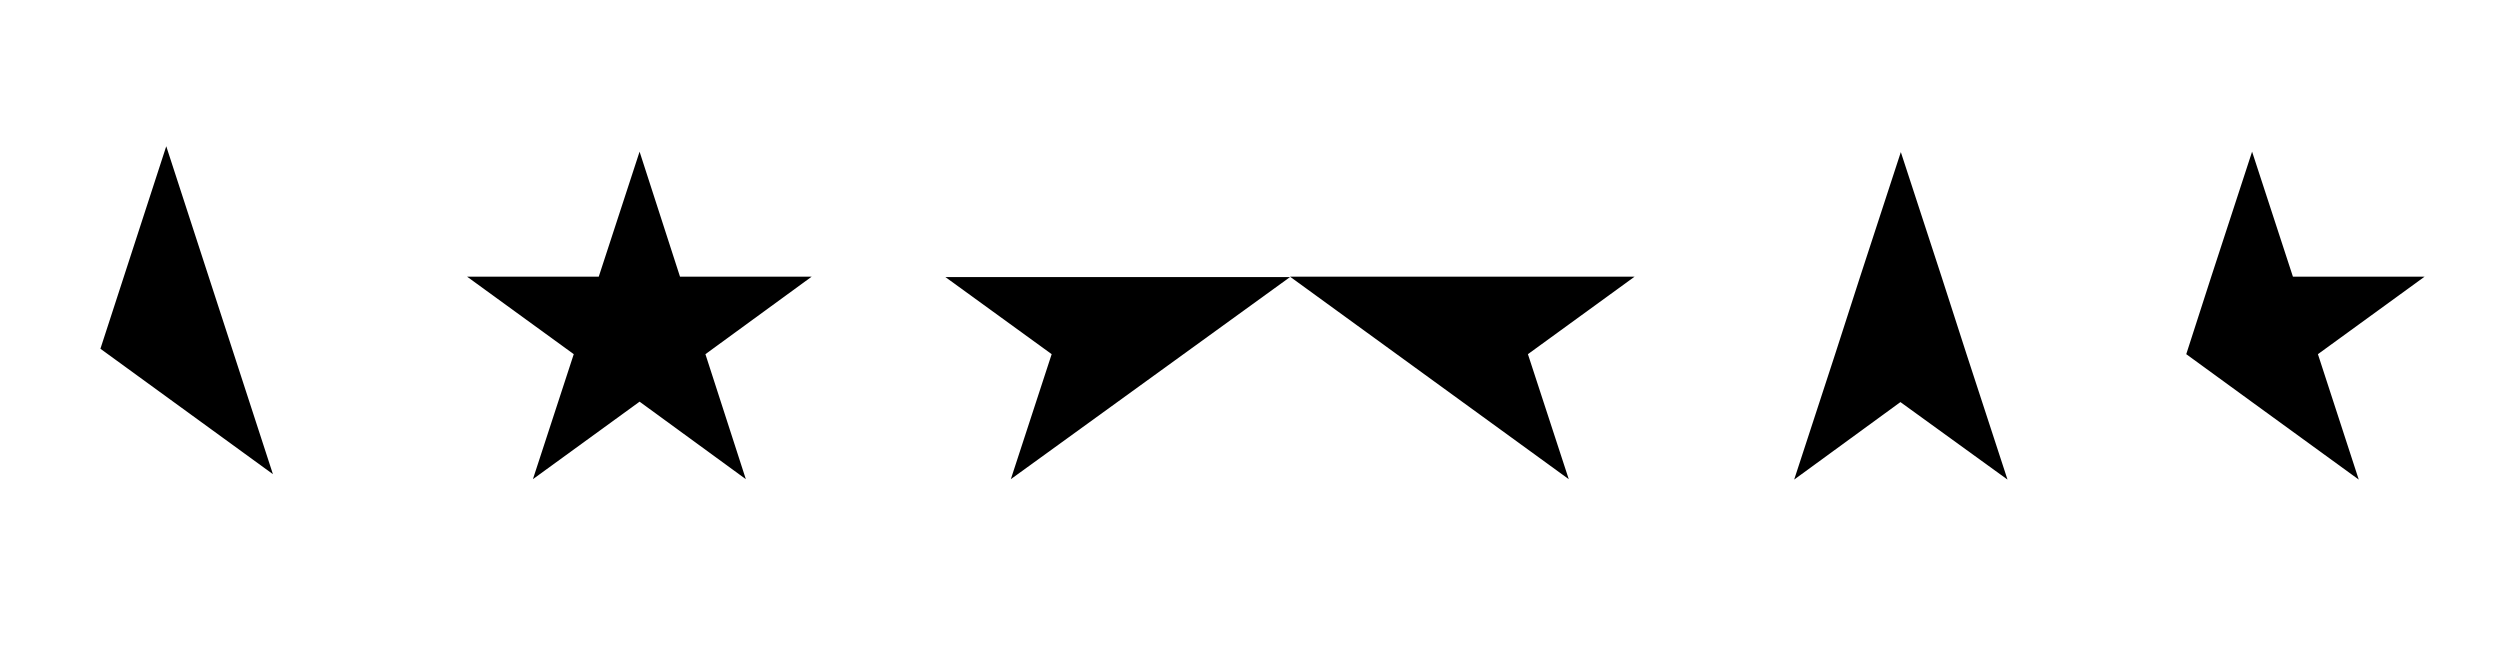 <svg xmlns="http://www.w3.org/2000/svg" viewBox="0 0 600 160"><path d="M24.1 83.7l15.8-48.6l25.6 78.7L24.1 83.7z M169.3 85l25.5-18.6h-31.6l-9.7-30l-9.8 30h-31.6L137.7 85 l-9.8 30l25.6-18.6L179 115L169.3 85z M309.6 66.5h-82.7L252.4 85l-9.8 30L309.6 66.5z M366.7 85l25.6-18.6h-82.7l66.9 48.6 L366.7 85z M481.8 115.1l-9.8-30l-6-18.6l-9.8-30l-9.8 30l-6 18.6l-9.8 30l25.5-18.6L481.8 115.1z M556.3 85l25.6-18.6h-31.6 l-9.8-30l-9.8 30l-6 18.6l15.8 11.5l25.6 18.6L556.3 85z"></path></svg>